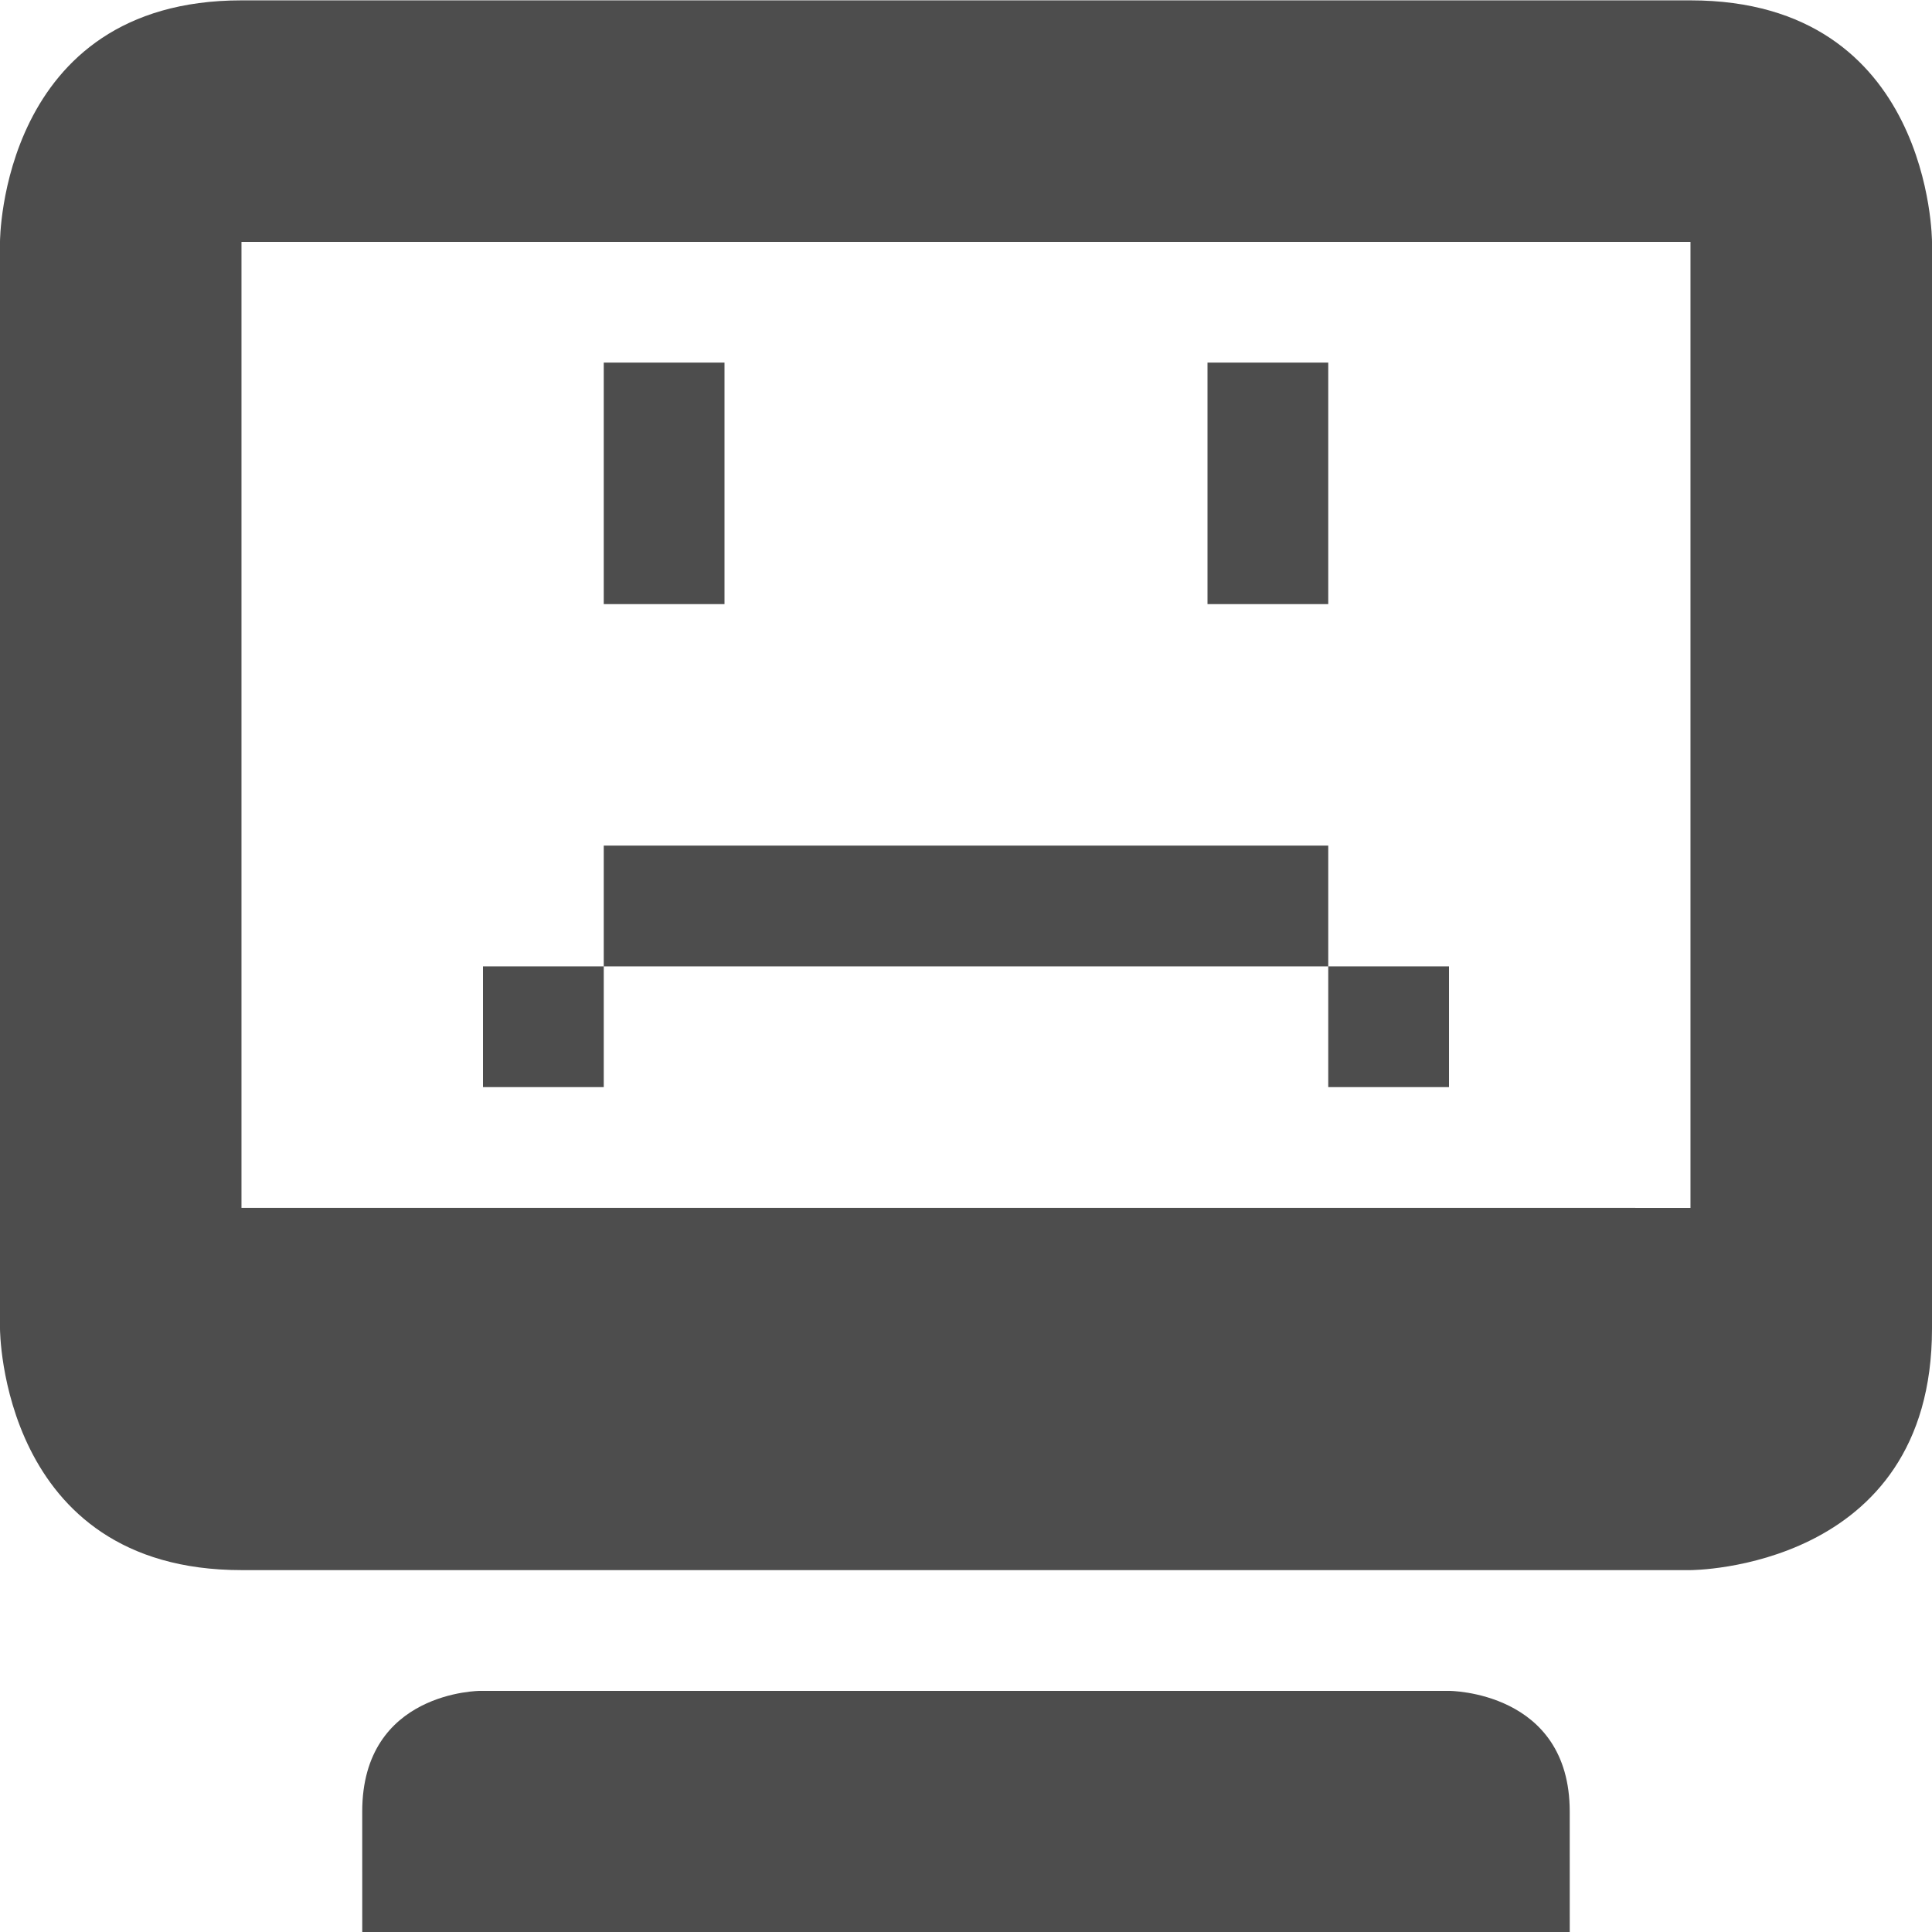 <?xml version='1.0' encoding='UTF-8' standalone='no'?>
<!-- Created with Inkscape (http://www.inkscape.org/) -->

<svg xmlns:cc='http://creativecommons.org/ns#' xmlns:dc='http://purl.org/dc/elements/1.1/' sodipodi:docname='computer-fail-symbolic.svg' inkscape:export-filename='/home/sam/source-symbolic.png' inkscape:export-xdpi='270' inkscape:export-ydpi='270' height='16' id='svg7384' xmlns:inkscape='http://www.inkscape.org/namespaces/inkscape' xmlns:osb='http://www.openswatchbook.org/uri/2009/osb' xmlns:rdf='http://www.w3.org/1999/02/22-rdf-syntax-ns#' xmlns:sodipodi='http://sodipodi.sourceforge.net/DTD/sodipodi-0.dtd' style='enable-background:new' xmlns:svg='http://www.w3.org/2000/svg' version='1.1' inkscape:version='0.91 r13725' width='16' xmlns='http://www.w3.org/2000/svg'>
  <sodipodi:namedview inkscape:bbox-nodes='true' inkscape:bbox-paths='false' bordercolor='#666666' borderlayer='false' borderopacity='1' inkscape:current-layer='layer9' inkscape:cx='509.97923' inkscape:cy='265.18002' gridtolerance='10' inkscape:guide-bbox='true' guidetolerance='10' id='namedview88' inkscape:object-nodes='true' inkscape:object-paths='true' objecttolerance='10' pagecolor='#f7f7f7' inkscape:pageopacity='1' inkscape:pageshadow='2' showborder='true' showgrid='false' showguides='false' inkscape:showpageshadow='false' inkscape:snap-bbox='true' inkscape:snap-bbox-edge-midpoints='false' inkscape:snap-bbox-midpoints='true' inkscape:snap-center='false' inkscape:snap-global='true' inkscape:snap-grids='true' inkscape:snap-intersection-paths='false' inkscape:snap-midpoints='true' inkscape:snap-nodes='true' inkscape:snap-object-midpoints='true' inkscape:snap-others='true' inkscape:snap-page='false' inkscape:snap-smooth-nodes='true' inkscape:snap-to-guides='true' inkscape:window-height='955' inkscape:window-maximized='1' inkscape:window-width='890' inkscape:window-x='1970' inkscape:window-y='75' inkscape:zoom='1'>
    <inkscape:grid color='#000000' dotted='false' empcolor='#0800ff' empopacity='0.463' empspacing='4' enabled='true' id='grid4866' opacity='0.165' originx='-184' originy='-632.003' snapvisiblegridlinesonly='true' spacingx='0.25px' spacingy='0.25px' type='xygrid' visible='true'/>
  </sodipodi:namedview>
  <title id='title8473'>Paper Symbolic Icon Theme</title>
  <defs id='defs7386'>
    <linearGradient id='linearGradient6882' osb:paint='solid'>
      <stop id='stop6884' offset='0' style='stop-color:#555555;stop-opacity:1;'/>
    </linearGradient>
    <linearGradient id='linearGradient5606' osb:paint='solid'>
      <stop id='stop5608' offset='0' style='stop-color:#000000;stop-opacity:1;'/>
    </linearGradient>
    <filter inkscape:collect='always' id='filter7554' style='color-interpolation-filters:sRGB'>
      <feBlend inkscape:collect='always' id='feBlend7556' in2='BackgroundImage' mode='darken'/>
    </filter>
  </defs>
  <g inkscape:groupmode='layer' id='layer9' inkscape:label='status' style='display:inline' transform='translate(-425,415.003)'>
    
    
    <path inkscape:connector-curvature='0' d='m 427,-415 c -2,0 -2,2 -2,2 l 0,9 c 0,0 2e-4,2 2,2 l 12,0 c 0,0 2,0 2,-2 2e-4,-0.003 0,-5.667 0,-9 0,0 2e-4,-2 -2,-2 z m -2.1e-4,2 12,0 0,8 -12,-3.6e-4 z m 1,13 2e-4,0.997 10,0 -2e-4,-0.997 c 0,-1 -1,-1 -1,-1 l -8.022,0 c 0,0 -0.978,0 -0.978,1 z' id='path8126' sodipodi:nodetypes='sccscccsscccccccccccc' style='fill:#4d4d4d;fill-opacity:1;stroke:none'/>
    <path inkscape:connector-curvature='0' d='m 430,-412 0,2 1,0 0,-2 z m 5,0 0,2 1,0 0,-2 z m -5,4 0,1 1,0 4,0 1,0 0,-1 -1,0 -4,0 z m 6,1 0,1 1,0 0,-1 z m -6,0 -1,0 0,1 1,0 z' id='rect5735' sodipodi:nodetypes='ccccccccccccccccccccccccccccc' style='display:inline;fill:#4d4d4d;fill-opacity:1;stroke:none;enable-background:new'/>
  </g>
  <g inkscape:groupmode='layer' id='layer10' inkscape:label='devices' style='display:inline;filter:url(#filter7554)' transform='translate(-425,415.003)'/>
  <g inkscape:groupmode='layer' id='layer1' inkscape:label='places' style='display:inline' transform='translate(-184,-201.997)'/>
  <g inkscape:groupmode='layer' id='layer14' inkscape:label='mimetypes' style='display:inline' transform='translate(-425,415.003)'/>
  <g inkscape:groupmode='layer' id='layer15' inkscape:label='emblems' style='display:inline' transform='translate(-425,415.003)'/>
  <g inkscape:groupmode='layer' id='g71291' inkscape:label='emotes' style='display:inline' transform='translate(-425,415.003)'/>
  <g inkscape:groupmode='layer' id='layer2' inkscape:label='categories' style='display:inline' transform='translate(-184,-51.997)'/>
  <g inkscape:groupmode='layer' id='layer12' inkscape:label='actions' style='display:inline' transform='translate(-425,415.003)'/>
</svg>
